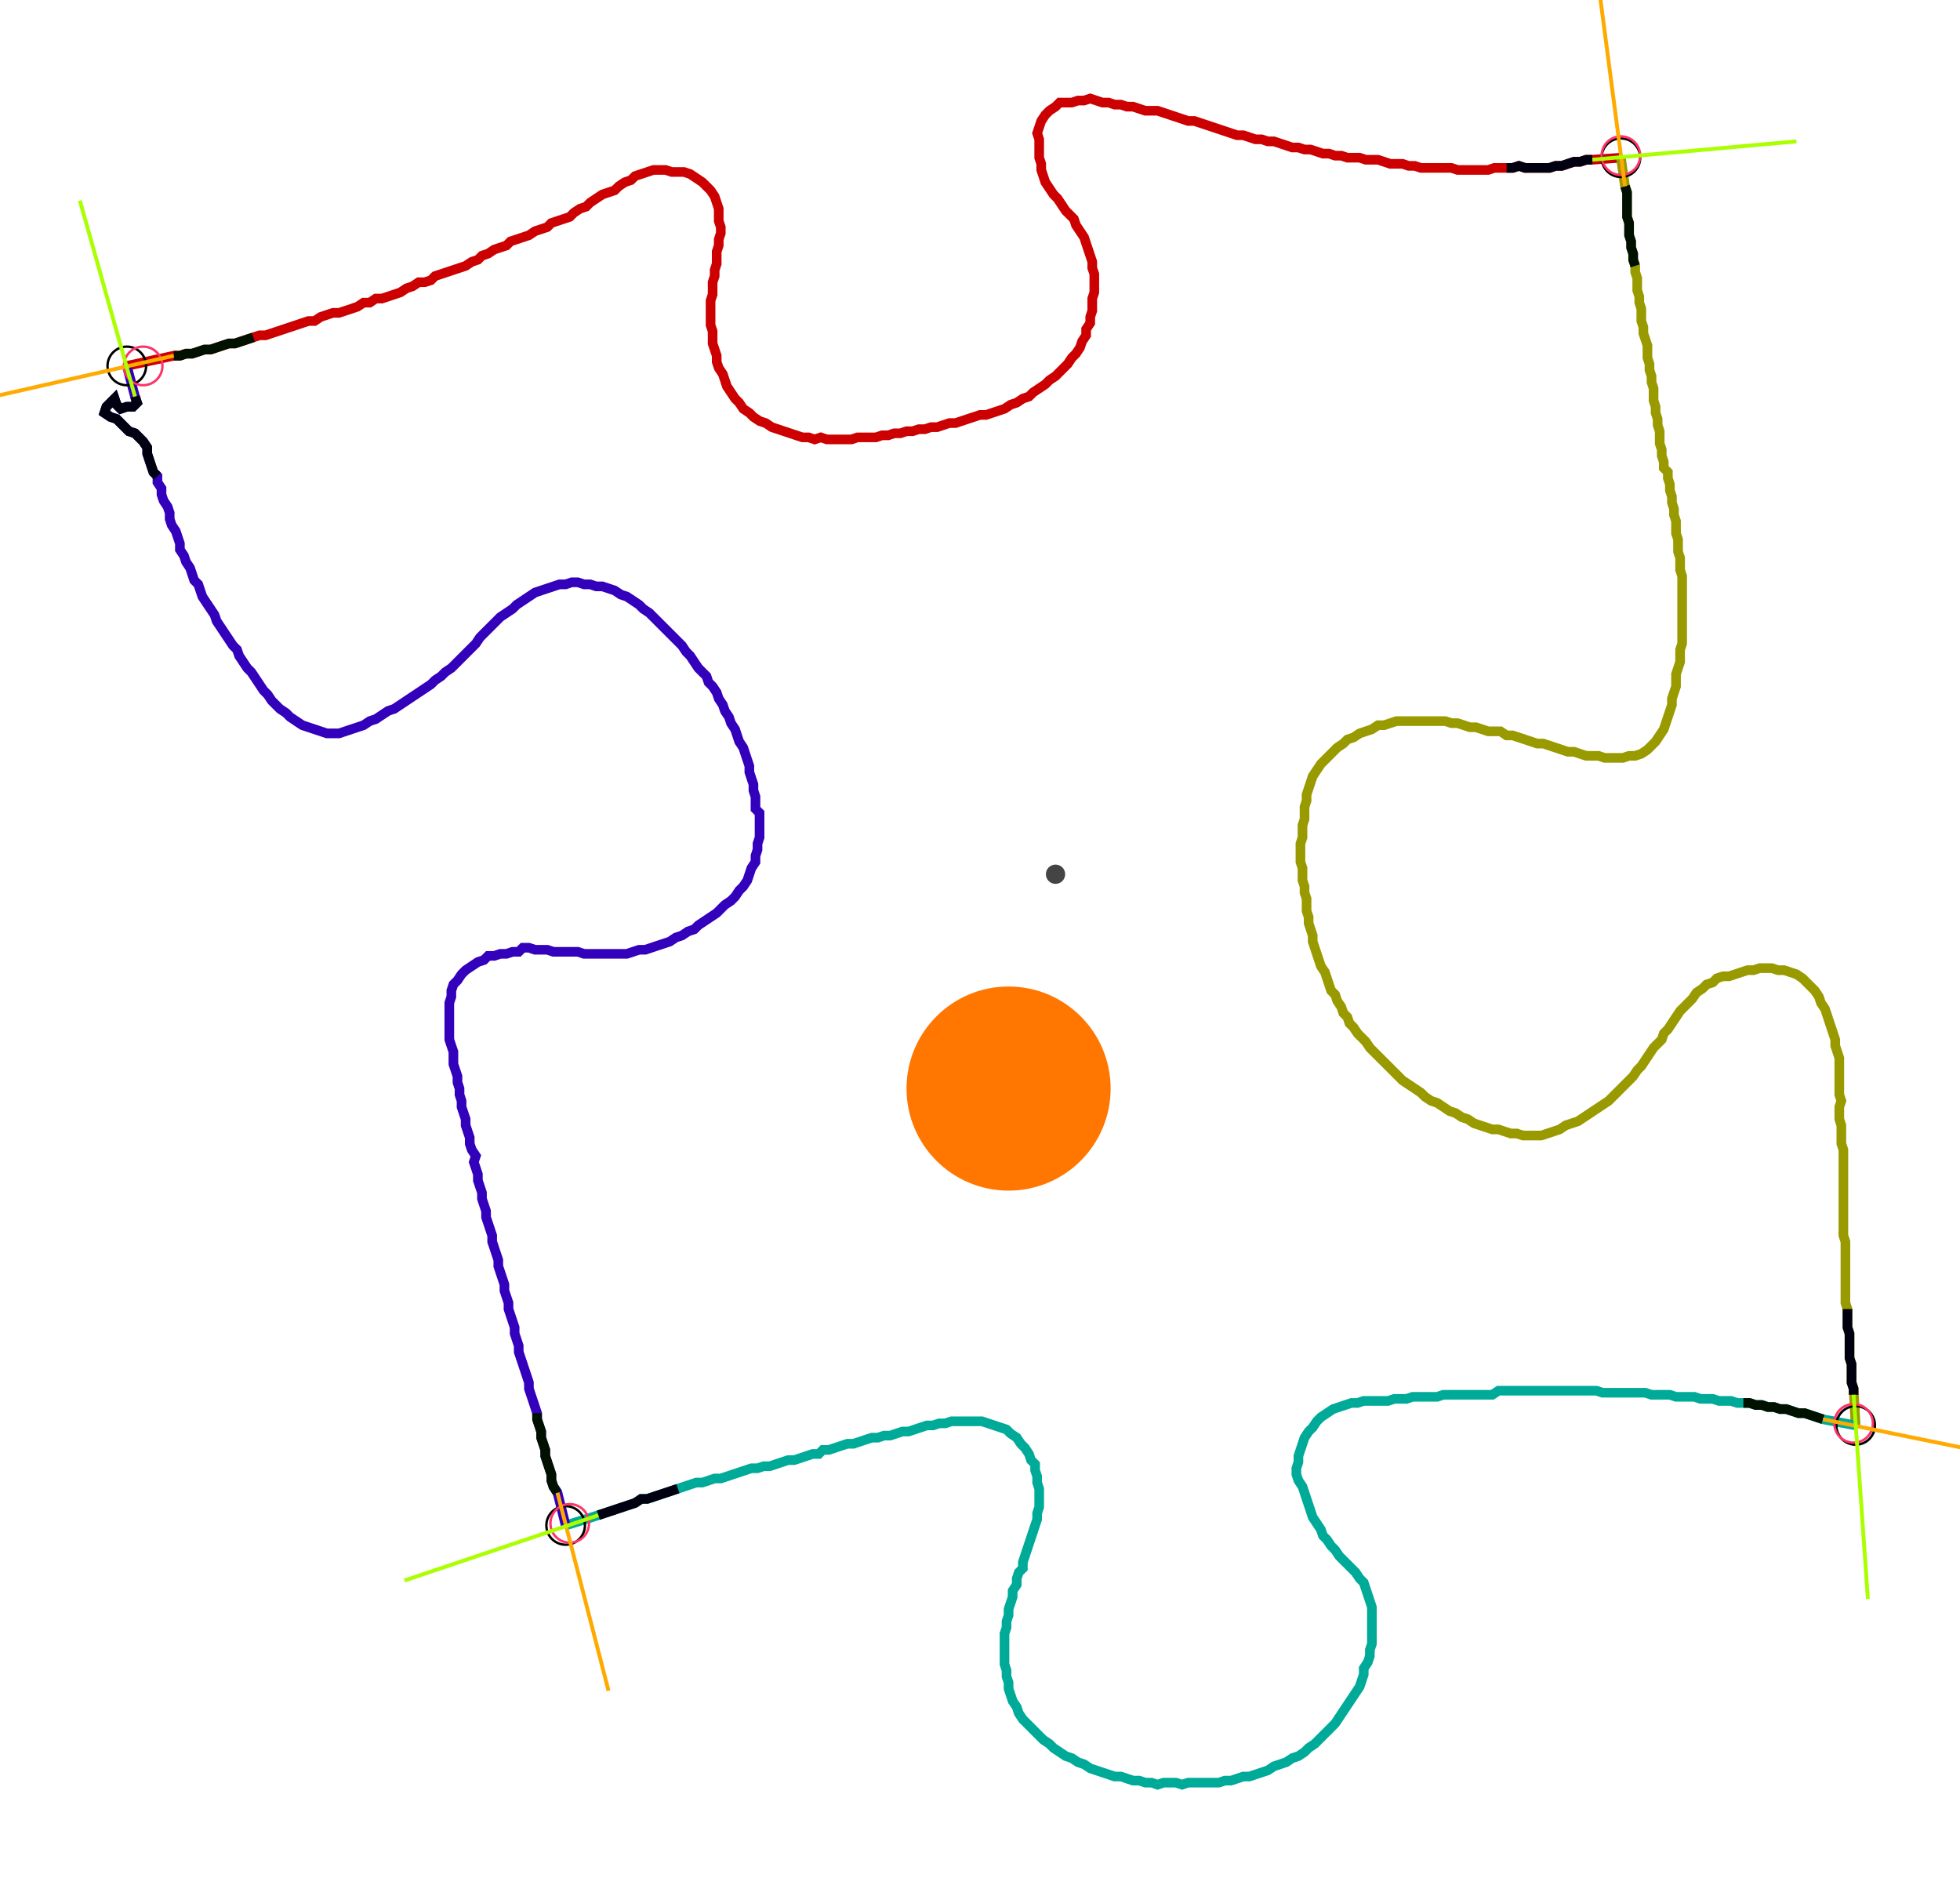<?xml version="1.0" encoding="UTF-8" standalone="no"?><svg width="547.302" height="526.349" viewBox="-10 -10 202.434 195.45" xmlns="http://www.w3.org/2000/svg" xmlns:xlink="http://www.w3.org/1999/xlink"><polyline points="2.751,27.937 7.619,26.878 8.254,26.878 8.889,26.667 9.524,26.667 10.159,26.455 10.794,26.243 11.429,26.243 12.063,26.032 12.698,25.82 13.333,25.608 13.968,25.608 14.603,25.397 15.238,25.185 15.873,24.974 16.508,24.762 17.143,24.762 17.778,24.55 18.413,24.339 19.048,24.127 19.683,23.915 20.317,23.704 20.952,23.492 21.587,23.28 22.222,23.28 22.857,22.857 23.492,22.646 24.127,22.434 24.762,22.434 25.397,22.222 26.032,22.011 26.667,21.799 27.302,21.376 27.937,21.376 28.571,20.952 29.206,20.952 29.841,20.741 30.476,20.529 31.111,20.317 31.746,19.894 32.381,19.683 33.016,19.259 33.651,19.259 34.286,19.048 34.709,18.624 35.344,18.413 35.979,18.201 36.614,17.989 37.249,17.778 37.884,17.566 38.519,17.143 39.153,16.931 39.577,16.508 40.212,16.296 40.847,15.873 41.481,15.661 42.116,15.45 42.54,15.026 43.175,14.815 43.81,14.603 44.444,14.392 45.079,13.968 45.714,13.757 46.349,13.545 46.772,13.122 47.407,12.91 48.042,12.698 48.677,12.487 49.101,12.063 49.735,11.64 50.37,11.429 50.794,11.005 51.429,10.582 52.063,10.159 52.698,9.947 53.333,9.735 53.757,9.312 54.392,8.889 55.026,8.677 55.45,8.254 56.085,8.042 56.72,7.831 57.354,7.619 57.989,7.619 58.624,7.619 59.259,7.831 59.894,7.831 60.529,7.831 61.164,8.042 61.799,8.466 62.434,8.889 62.857,9.312 63.28,9.735 63.704,10.37 63.915,11.005 64.127,11.64 64.127,12.275 64.127,12.91 64.339,13.545 64.339,14.18 64.127,14.815 64.127,15.45 63.915,16.085 63.915,16.72 63.915,17.354 63.704,17.989 63.704,18.624 63.492,19.259 63.492,19.894 63.492,20.529 63.28,21.164 63.28,21.799 63.28,22.434 63.28,23.069 63.28,23.704 63.492,24.339 63.492,24.974 63.492,25.608 63.704,26.243 63.915,26.878 63.915,27.513 64.127,28.148 64.55,28.783 64.762,29.418 64.974,30.053 65.397,30.688 65.82,31.323 66.243,31.746 66.667,32.381 67.302,32.804 67.725,33.228 68.36,33.651 68.995,33.862 69.63,34.286 70.265,34.497 70.899,34.709 71.534,34.921 72.169,35.132 72.804,35.344 73.439,35.344 74.074,35.556 74.709,35.344 75.344,35.556 75.979,35.556 76.614,35.556 77.249,35.556 77.884,35.556 78.519,35.344 79.153,35.344 79.788,35.344 80.423,35.344 81.058,35.132 81.693,35.132 82.328,34.921 82.963,34.921 83.598,34.709 84.233,34.709 84.868,34.497 85.503,34.497 86.138,34.286 86.772,34.286 87.407,34.074 88.042,33.862 88.677,33.862 89.312,33.651 89.947,33.439 90.582,33.228 91.217,33.016 91.852,33.016 92.487,32.804 93.122,32.593 93.757,32.381 94.392,31.958 95.026,31.746 95.661,31.323 96.296,31.111 96.72,30.688 97.354,30.265 97.989,29.841 98.413,29.418 99.048,28.995 99.471,28.571 99.894,28.148 100.317,27.725 100.741,27.09 101.164,26.667 101.587,26.032 101.799,25.397 102.222,24.762 102.222,24.127 102.646,23.492 102.646,22.857 102.857,22.222 102.857,21.587 102.857,20.952 103.069,20.317 103.069,19.683 103.069,19.048 103.069,18.413 102.857,17.778 102.857,17.143 102.646,16.508 102.434,15.873 102.222,15.238 102.011,14.603 101.587,13.968 101.164,13.333 100.952,12.698 100.529,12.275 100.106,11.852 99.683,11.217 99.259,10.582 98.836,10.159 98.413,9.524 97.989,8.889 97.778,8.254 97.566,7.619 97.566,6.984 97.354,6.349 97.354,5.714 97.354,5.079 97.354,4.444 97.143,3.81 97.354,3.175 97.566,2.54 97.989,1.905 98.413,1.481 99.048,1.058 99.471,0.635 100.106,0.635 100.741,0.635 101.376,0.423 102.011,0.423 102.646,0.212 103.28,0.423 103.915,0.635 104.55,0.635 105.185,0.847 105.82,0.847 106.455,1.058 107.09,1.058 107.725,1.27 108.36,1.481 108.995,1.481 109.63,1.481 110.265,1.693 110.899,1.905 111.534,2.116 112.169,2.328 112.804,2.54 113.439,2.54 114.074,2.751 114.709,2.963 115.344,3.175 115.979,3.386 116.614,3.598 117.249,3.81 117.884,4.021 118.519,4.021 119.153,4.233 119.788,4.444 120.423,4.444 121.058,4.656 121.693,4.656 122.328,4.868 122.963,5.079 123.598,5.291 124.233,5.291 124.868,5.503 125.503,5.503 126.138,5.714 126.772,5.926 127.407,5.926 128.042,6.138 128.677,6.138 129.312,6.349 129.947,6.349 130.582,6.349 131.217,6.561 131.852,6.561 132.487,6.561 133.122,6.772 133.757,6.984 134.392,6.984 135.026,6.984 135.661,7.196 136.296,7.196 136.931,7.407 137.566,7.407 138.201,7.407 138.836,7.407 139.471,7.407 140.106,7.407 140.741,7.619 141.376,7.619 142.011,7.619 142.646,7.619 143.28,7.619 143.915,7.619 144.55,7.407 145.185,7.407 145.82,7.407 146.455,7.407 147.09,7.196 147.725,7.407 148.36,7.407 148.995,7.407 149.63,7.407 150.265,7.407 150.899,7.196 151.534,7.196 152.169,6.984 152.804,6.772 153.439,6.772 154.074,6.561 154.709,6.561 157.672,6.349" style="fill:none; stroke:#cc0000; stroke-width:1.0"  /><polyline points="157.672,6.349 158.095,9.312 158.307,9.947 158.307,10.582 158.307,11.217 158.307,11.852 158.307,12.487 158.519,13.122 158.519,13.757 158.519,14.392 158.73,15.026 158.73,15.661 158.942,16.296 158.942,16.931 159.153,17.566 159.153,18.201 159.365,18.836 159.365,19.471 159.365,20.106 159.577,20.741 159.577,21.376 159.788,22.011 159.788,22.646 159.788,23.28 160.0,23.915 160.0,24.55 160.212,25.185 160.423,25.82 160.423,26.455 160.423,27.09 160.635,27.725 160.635,28.36 160.847,28.995 160.847,29.63 161.058,30.265 161.058,30.899 161.058,31.534 161.27,32.169 161.27,32.804 161.481,33.439 161.481,34.074 161.693,34.709 161.693,35.344 161.693,35.979 161.905,36.614 161.905,37.249 162.116,37.884 162.116,38.519 162.54,38.942 162.54,39.577 162.751,40.212 162.751,40.847 162.963,41.481 162.963,42.116 163.175,42.751 163.175,43.386 163.386,44.021 163.386,44.656 163.386,45.291 163.598,45.926 163.598,46.561 163.598,47.196 163.81,47.831 163.81,48.466 163.81,49.101 164.021,49.735 164.021,50.37 164.021,51.005 164.021,51.64 164.021,52.275 164.021,52.91 164.021,53.545 164.021,54.18 164.021,54.815 164.021,55.45 164.021,56.085 164.021,56.72 163.81,57.354 163.81,57.989 163.81,58.624 163.598,59.259 163.386,59.894 163.386,60.529 163.386,61.164 163.175,61.799 162.963,62.434 162.963,63.069 162.751,63.704 162.54,64.339 162.328,64.974 162.116,65.608 161.693,66.243 161.27,66.878 160.847,67.302 160.423,67.725 159.788,68.148 159.153,68.36 158.519,68.36 157.884,68.571 157.249,68.571 156.614,68.571 155.979,68.571 155.344,68.36 154.709,68.36 154.074,68.36 153.439,68.148 152.804,67.937 152.169,67.937 151.534,67.725 150.899,67.513 150.265,67.302 149.63,67.09 148.995,67.09 148.36,66.878 147.725,66.667 147.09,66.455 146.455,66.243 145.82,66.243 145.185,65.82 144.55,65.82 143.915,65.82 143.28,65.608 142.646,65.397 142.011,65.397 141.376,65.185 140.741,64.974 140.106,64.974 139.471,64.762 138.836,64.762 138.201,64.762 137.566,64.762 136.931,64.762 136.296,64.762 135.661,64.762 135.026,64.762 134.392,64.762 133.757,64.974 133.122,65.185 132.487,65.185 131.852,65.608 131.217,65.82 130.582,66.032 129.947,66.455 129.312,66.667 128.889,67.09 128.254,67.513 127.831,67.937 127.407,68.36 126.984,68.783 126.561,69.206 126.138,69.841 125.714,70.476 125.503,71.111 125.291,71.746 125.079,72.381 125.079,73.016 124.868,73.651 124.868,74.286 124.868,74.921 124.656,75.556 124.656,76.19 124.656,76.825 124.444,77.46 124.444,78.095 124.444,78.73 124.444,79.365 124.656,80.0 124.656,80.635 124.656,81.27 124.868,81.905 124.868,82.54 125.079,83.175 125.079,83.81 125.079,84.444 125.291,85.079 125.291,85.714 125.503,86.349 125.714,86.984 125.714,87.619 125.926,88.254 126.138,88.889 126.349,89.524 126.561,90.159 126.984,90.794 127.196,91.429 127.407,92.063 127.619,92.698 128.042,93.122 128.254,93.757 128.677,94.392 128.889,95.026 129.312,95.45 129.524,96.085 129.947,96.508 130.37,97.143 130.794,97.566 131.217,97.989 131.64,98.624 132.063,99.048 132.487,99.471 132.91,99.894 133.333,100.317 133.757,100.741 134.18,101.164 134.603,101.587 135.026,102.011 135.661,102.434 136.296,102.857 136.931,103.28 137.354,103.704 137.989,104.127 138.624,104.339 139.259,104.762 139.894,105.185 140.529,105.397 141.164,105.82 141.799,106.032 142.434,106.455 143.069,106.667 143.704,106.878 144.339,107.09 144.974,107.09 145.608,107.302 146.243,107.513 146.878,107.513 147.513,107.725 148.148,107.725 148.783,107.725 149.418,107.725 150.053,107.513 150.688,107.302 151.323,107.09 151.958,106.667 152.593,106.455 153.228,106.243 153.862,105.82 154.497,105.397 155.132,104.974 155.767,104.55 156.402,104.127 156.825,103.704 157.249,103.28 157.672,102.857 158.095,102.434 158.519,102.011 158.942,101.587 159.365,100.952 159.788,100.529 160.212,99.894 160.635,99.259 161.058,98.624 161.481,98.201 161.905,97.778 162.116,97.143 162.54,96.72 162.963,96.085 163.386,95.45 163.81,94.815 164.233,94.392 164.656,93.968 165.079,93.545 165.503,92.91 166.138,92.487 166.561,92.063 167.196,91.852 167.619,91.429 168.254,91.217 168.889,91.217 169.524,91.005 170.159,90.794 170.794,90.582 171.429,90.582 172.063,90.37 172.698,90.37 173.333,90.37 173.968,90.582 174.603,90.582 175.238,90.794 175.873,91.005 176.508,91.429 176.931,91.852 177.354,92.275 177.778,92.698 178.201,93.333 178.413,93.968 178.836,94.603 179.048,95.238 179.259,95.873 179.471,96.508 179.683,97.143 179.894,97.778 179.894,98.413 180.106,99.048 180.317,99.683 180.317,100.317 180.317,100.952 180.317,101.587 180.317,102.222 180.317,102.857 180.317,103.492 180.529,104.127 180.317,104.762 180.317,105.397 180.317,106.032 180.529,106.667 180.529,107.302 180.529,107.937 180.529,108.571 180.741,109.206 180.741,109.841 180.741,110.476 180.741,111.111 180.741,111.746 180.741,112.381 180.741,113.016 180.741,113.651 180.741,114.286 180.741,114.921 180.741,115.556 180.741,116.19 180.741,116.825 180.741,117.46 180.741,118.095 180.952,118.73 180.952,119.365 180.952,120 180.952,120.635 180.952,121.27 180.952,121.905 180.952,122.54 180.952,123.175 180.952,123.81 180.952,124.444 180.952,125.079 181.164,125.714 181.164,126.349 181.164,126.984 181.164,127.619 181.376,128.254 181.376,128.889 181.376,129.524 181.376,130.159 181.376,130.794 181.587,131.429 181.587,132.063 181.587,132.698 181.587,133.333 181.799,133.968 182.011,137.778" style="fill:none; stroke:#999900; stroke-width:1.0"  /><polyline points="182.011,137.778 178.624,137.143 177.989,136.931 177.354,136.72 176.72,136.508 176.085,136.508 175.45,136.296 174.815,136.085 174.18,136.085 173.545,135.873 172.91,135.873 172.275,135.661 171.64,135.661 171.005,135.45 170.37,135.45 169.735,135.45 169.101,135.238 168.466,135.238 167.831,135.238 167.196,135.026 166.561,135.026 165.926,135.026 165.291,134.815 164.656,134.815 164.021,134.815 163.386,134.815 162.751,134.603 162.116,134.603 161.481,134.603 160.847,134.603 160.212,134.392 159.577,134.392 158.942,134.392 158.307,134.392 157.672,134.392 157.037,134.392 156.402,134.392 155.767,134.392 155.132,134.18 154.497,134.18 153.862,134.18 153.228,134.18 152.593,134.18 151.958,134.18 151.323,134.18 150.688,134.18 150.053,134.18 149.418,134.18 148.783,134.18 148.148,134.18 147.513,134.18 146.878,134.18 146.243,134.18 145.608,134.18 144.974,134.18 144.339,134.603 143.704,134.603 143.069,134.603 142.434,134.603 141.799,134.603 141.164,134.603 140.529,134.603 139.894,134.603 139.259,134.603 138.624,134.815 137.989,134.815 137.354,134.815 136.72,134.815 136.085,134.815 135.45,135.026 134.815,135.026 134.18,135.026 133.545,135.238 132.91,135.238 132.275,135.238 131.64,135.238 131.005,135.238 130.37,135.45 129.735,135.45 129.101,135.661 128.466,135.873 127.831,136.085 127.196,136.508 126.561,136.931 126.138,137.354 125.714,137.989 125.291,138.413 124.868,139.048 124.656,139.683 124.444,140.317 124.233,140.952 124.233,141.587 124.021,142.222 124.021,142.857 124.233,143.492 124.656,144.127 124.868,144.762 125.079,145.397 125.291,146.032 125.503,146.667 125.714,147.302 126.138,147.937 126.561,148.571 126.772,149.206 127.196,149.63 127.619,150.265 128.042,150.688 128.466,151.323 128.889,151.746 129.312,152.169 129.735,152.593 130.159,153.016 130.582,153.651 131.005,154.074 131.217,154.709 131.429,155.344 131.64,155.979 131.852,156.614 131.852,157.249 131.852,157.884 131.852,158.519 131.852,159.153 131.852,159.788 131.852,160.423 131.64,161.058 131.64,161.693 131.429,162.328 131.005,162.963 131.005,163.598 130.794,164.233 130.582,164.868 130.159,165.503 129.735,166.138 129.312,166.772 128.889,167.407 128.466,168.042 128.042,168.677 127.619,169.101 127.196,169.524 126.772,169.947 126.349,170.37 125.926,170.794 125.291,171.217 124.868,171.64 124.233,172.063 123.598,172.275 122.963,172.698 122.328,172.91 121.693,173.122 121.058,173.545 120.423,173.757 119.788,173.968 119.153,174.18 118.519,174.18 117.884,174.392 117.249,174.603 116.614,174.603 115.979,174.815 115.344,174.815 114.709,174.815 114.074,174.815 113.439,174.815 112.804,174.815 112.169,175.026 111.534,174.815 110.899,174.815 110.265,174.815 109.63,175.026 108.995,174.815 108.36,174.815 107.725,174.603 107.09,174.603 106.455,174.392 105.82,174.18 105.185,174.18 104.55,173.968 103.915,173.757 103.28,173.545 102.646,173.333 102.011,172.91 101.376,172.698 100.741,172.275 100.106,172.063 99.471,171.64 98.836,171.217 98.413,170.794 97.778,170.37 97.354,169.947 96.931,169.524 96.508,169.101 96.085,168.677 95.661,168.254 95.238,167.619 95.026,166.984 94.603,166.349 94.392,165.714 94.18,165.079 94.18,164.444 93.968,163.81 93.968,163.175 93.757,162.54 93.757,161.905 93.757,161.27 93.757,160.635 93.757,160.0 93.757,159.365 93.968,158.73 93.968,158.095 94.18,157.46 94.18,156.825 94.392,156.19 94.603,155.556 94.603,154.921 95.026,154.286 95.026,153.651 95.238,153.016 95.661,152.593 95.661,151.958 95.873,151.323 96.085,150.688 96.296,150.053 96.508,149.418 96.72,148.783 96.931,148.148 97.143,147.513 97.143,146.878 97.354,146.243 97.354,145.608 97.354,144.974 97.354,144.339 97.143,143.704 97.143,143.069 96.931,142.434 96.931,141.799 96.508,141.376 96.296,140.741 95.873,140.106 95.45,139.683 95.026,139.048 94.392,138.624 93.968,138.201 93.333,137.989 92.698,137.778 92.063,137.566 91.429,137.354 90.794,137.354 90.159,137.354 89.524,137.354 88.889,137.354 88.254,137.354 87.619,137.566 86.984,137.566 86.349,137.778 85.714,137.778 85.079,137.989 84.444,138.201 83.81,138.413 83.175,138.413 82.54,138.624 81.905,138.836 81.27,138.836 80.635,139.048 80.0,139.048 79.365,139.259 78.73,139.471 78.095,139.683 77.46,139.683 76.825,139.894 76.19,140.106 75.556,140.317 74.921,140.317 74.497,140.741 73.862,140.741 73.228,140.952 72.593,141.164 71.958,141.376 71.323,141.376 70.688,141.587 70.053,141.799 69.418,142.011 68.783,142.011 68.148,142.222 67.513,142.222 66.878,142.434 66.243,142.646 65.608,142.857 64.974,143.069 64.339,143.28 63.704,143.28 63.069,143.492 62.434,143.704 61.799,143.704 61.164,143.915 60.529,144.127 59.894,144.339 59.259,144.55 58.624,144.762 57.989,144.974 57.354,145.185 56.72,145.397 56.085,145.397 55.45,145.82 54.815,146.032 54.18,146.243 53.545,146.455 52.91,146.667 52.275,146.878 51.64,147.09 48.254,148.148" style="fill:none; stroke:#00aa99; stroke-width:1.0"  /><polyline points="48.254,148.148 47.407,144.762 46.984,144.127 46.772,143.492 46.772,142.857 46.561,142.222 46.349,141.587 46.138,140.952 46.138,140.317 45.926,139.683 45.714,139.048 45.714,138.413 45.503,137.778 45.291,137.143 45.291,136.508 45.079,135.873 44.868,135.238 44.656,134.603 44.444,133.968 44.444,133.333 44.233,132.698 44.021,132.063 43.81,131.429 43.598,130.794 43.386,130.159 43.386,129.524 43.175,128.889 42.963,128.254 42.963,127.619 42.751,126.984 42.54,126.349 42.328,125.714 42.328,125.079 42.116,124.444 41.905,123.81 41.905,123.175 41.693,122.54 41.481,121.905 41.27,121.27 41.27,120.635 41.058,120 40.847,119.365 40.635,118.73 40.635,118.095 40.423,117.46 40.212,116.825 40.0,116.19 40.0,115.556 39.788,114.921 39.577,114.286 39.577,113.651 39.365,113.016 39.153,112.381 39.153,111.746 38.942,111.111 38.73,110.476 38.942,109.841 38.519,109.206 38.307,108.571 38.307,107.937 38.095,107.302 37.884,106.667 37.884,106.032 37.672,105.397 37.46,104.762 37.46,104.127 37.249,103.492 37.249,102.857 37.037,102.222 37.037,101.587 36.825,100.952 36.614,100.317 36.614,99.683 36.614,99.048 36.402,98.413 36.19,97.778 36.19,97.143 36.19,96.508 36.19,95.873 36.19,95.238 36.19,94.603 36.19,93.968 36.402,93.333 36.402,92.698 36.614,92.063 37.037,91.64 37.46,91.005 37.884,90.582 38.519,90.159 39.153,89.735 39.788,89.524 40.212,89.101 40.847,89.101 41.481,88.889 42.116,88.889 42.751,88.677 43.386,88.677 43.81,88.254 44.444,88.254 45.079,88.466 45.714,88.466 46.349,88.466 46.984,88.677 47.619,88.677 48.254,88.677 48.889,88.677 49.524,88.677 50.159,88.889 50.794,88.889 51.429,88.889 52.063,88.889 52.698,88.889 53.333,88.889 53.968,88.889 54.603,88.889 55.238,88.677 55.873,88.466 56.508,88.466 57.143,88.254 57.778,88.042 58.413,87.831 59.048,87.619 59.683,87.196 60.317,86.984 60.952,86.561 61.587,86.349 62.011,85.926 62.646,85.503 63.28,85.079 63.915,84.656 64.339,84.233 64.762,83.81 65.397,83.386 65.82,82.963 66.243,82.328 66.667,81.905 67.09,81.27 67.302,80.635 67.513,80.0 67.937,79.365 67.937,78.73 68.148,78.095 68.148,77.46 68.36,76.825 68.36,76.19 68.36,75.556 68.36,74.921 68.36,74.286 67.937,73.862 67.937,73.228 67.937,72.593 67.725,71.958 67.725,71.323 67.513,70.688 67.302,70.053 67.302,69.418 67.09,68.783 66.878,68.148 66.667,67.513 66.243,66.878 66.032,66.243 65.82,65.608 65.397,64.974 65.185,64.339 64.762,63.704 64.55,63.069 64.127,62.434 63.915,61.799 63.492,61.164 63.069,60.741 62.857,60.106 62.434,59.683 62.011,59.259 61.587,58.624 61.164,57.989 60.741,57.566 60.317,56.931 59.894,56.508 59.471,56.085 59.048,55.661 58.624,55.238 58.201,54.815 57.778,54.392 57.354,53.968 56.931,53.545 56.296,53.122 55.873,52.698 55.238,52.275 54.603,51.852 53.968,51.64 53.333,51.217 52.698,51.005 52.063,50.794 51.429,50.794 50.794,50.582 50.159,50.582 49.524,50.37 48.889,50.37 48.254,50.582 47.619,50.582 46.984,50.794 46.349,51.005 45.714,51.217 45.079,51.429 44.444,51.852 43.81,52.275 43.175,52.698 42.751,53.122 42.116,53.545 41.481,53.968 41.058,54.392 40.635,54.815 40.212,55.238 39.788,55.661 39.365,56.085 38.942,56.72 38.519,57.143 38.095,57.566 37.672,57.989 37.249,58.413 36.825,58.836 36.402,59.259 35.767,59.683 35.344,60.106 34.709,60.529 34.286,60.952 33.651,61.376 33.016,61.799 32.381,62.222 31.746,62.646 31.111,63.069 30.476,63.492 29.841,63.704 29.206,64.127 28.571,64.55 27.937,64.762 27.302,65.185 26.667,65.397 26.032,65.608 25.397,65.82 24.762,66.032 24.127,66.032 23.492,66.032 22.857,65.82 22.222,65.608 21.587,65.397 20.952,65.185 20.317,64.762 19.683,64.339 19.259,63.915 18.624,63.492 18.201,63.069 17.778,62.646 17.354,62.011 16.931,61.587 16.508,60.952 16.085,60.317 15.661,59.683 15.238,59.259 14.815,58.624 14.392,57.989 14.18,57.354 13.757,56.931 13.333,56.296 12.91,55.661 12.487,55.026 12.063,54.392 11.852,53.757 11.429,53.122 11.005,52.487 10.582,51.852 10.37,51.217 10.159,50.582 9.735,50.159 9.524,49.524 9.312,48.889 8.889,48.254 8.677,47.619 8.254,46.984 8.254,46.349 8.042,45.714 7.831,45.079 7.407,44.444 7.196,43.81 7.196,43.175 6.984,42.54 6.561,41.905 6.349,41.27 6.349,40.635 5.926,40.0 5.926,39.365 5.503,38.942 5.291,38.307 5.079,37.672 4.868,37.037 4.868,36.402 4.444,35.767 4.021,35.344 3.598,34.921 2.963,34.709 2.54,34.286 2.116,33.862 1.693,33.439 1.058,33.228 0.423,32.804 0.635,32.169 1.058,31.746 1.481,31.323 1.693,31.958 2.116,32.381 2.751,32.169 3.386,32.169 3.81,31.746 3.598,31.111 2.751,27.937" style="fill:none; stroke:#3300bb; stroke-width:1.0"  /><circle cx="2.751" cy="27.937" r="2.0" style="fill:none; stroke:#000000aa; stroke-width:0.25" /><circle cx="157.672" cy="6.349" r="2.0" style="fill:none; stroke:#000000aa; stroke-width:0.25" /><circle cx="182.011" cy="137.778" r="2.0" style="fill:none; stroke:#000000aa; stroke-width:0.25" /><circle cx="48.254" cy="148.148" r="2.0" style="fill:none; stroke:#000000aa; stroke-width:0.25" /><circle cx="4.444" cy="27.937" r="2.0" style="fill:none; stroke:#ff3366aa; stroke-width:0.25" /><circle cx="157.672" cy="6.138" r="2.0" style="fill:none; stroke:#ff3366aa; stroke-width:0.25" /><circle cx="181.799" cy="137.566" r="2.0" style="fill:none; stroke:#ff3366aa; stroke-width:0.25" /><circle cx="48.677" cy="147.937" r="2.0" style="fill:none; stroke:#ff3366aa; stroke-width:0.25" /><polyline points="15.873,24.974 15.238,25.185 14.603,25.397 13.968,25.608 13.333,25.608 12.698,25.82 12.063,26.032 11.429,26.243 10.794,26.243 10.159,26.455 9.524,26.667 8.889,26.667 8.254,26.878 7.619,26.878" style="fill:none; stroke:#001100; stroke-width:1.0" /><polyline points="5.926,39.365 5.503,38.942 5.291,38.307 5.079,37.672 4.868,37.037 4.868,36.402 4.444,35.767 4.021,35.344 3.598,34.921 2.963,34.709 2.54,34.286 2.116,33.862 1.693,33.439 1.058,33.228 0.423,32.804 0.635,32.169 1.058,31.746 1.481,31.323 1.693,31.958 2.116,32.381 2.751,32.169 3.386,32.169 3.81,31.746 3.598,31.111" style="fill:none; stroke:#000011; stroke-width:1.0" /><polyline points="159.153,17.566 158.942,16.931 158.942,16.296 158.73,15.661 158.73,15.026 158.519,14.392 158.519,13.757 158.519,13.122 158.307,12.487 158.307,11.852 158.307,11.217 158.307,10.582 158.307,9.947 158.095,9.312" style="fill:none; stroke:#001100; stroke-width:1.0" /><polyline points="145.82,7.407 146.455,7.407 147.09,7.196 147.725,7.407 148.36,7.407 148.995,7.407 149.63,7.407 150.265,7.407 150.899,7.196 151.534,7.196 152.169,6.984 152.804,6.772 153.439,6.772 154.074,6.561 154.709,6.561" style="fill:none; stroke:#000011; stroke-width:1.0" /><polyline points="170.37,135.45 171.005,135.45 171.64,135.661 172.275,135.661 172.91,135.873 173.545,135.873 174.18,136.085 174.815,136.085 175.45,136.296 176.085,136.508 176.72,136.508 177.354,136.72 177.989,136.931 178.624,137.143" style="fill:none; stroke:#001100; stroke-width:1.0" /><polyline points="181.164,125.714 181.164,126.349 181.164,126.984 181.164,127.619 181.376,128.254 181.376,128.889 181.376,129.524 181.376,130.159 181.376,130.794 181.587,131.429 181.587,132.063 181.587,132.698 181.587,133.333 181.799,133.968 181.799,134.603" style="fill:none; stroke:#000011; stroke-width:1.0" /><polyline points="45.291,136.508 45.291,137.143 45.503,137.778 45.714,138.413 45.714,139.048 45.926,139.683 46.138,140.317 46.138,140.952 46.349,141.587 46.561,142.222 46.772,142.857 46.772,143.492 46.984,144.127 47.407,144.762" style="fill:none; stroke:#001100; stroke-width:1.0" /><polyline points="59.894,144.339 59.259,144.55 58.624,144.762 57.989,144.974 57.354,145.185 56.72,145.397 56.085,145.397 55.45,145.82 54.815,146.032 54.18,146.243 53.545,146.455 52.91,146.667 52.275,146.878 51.64,147.09" style="fill:none; stroke:#000011; stroke-width:1.0" /><polyline points="7.619,26.878 -12.91,31.534" style="fill:none; stroke:#ffaa00; stroke-width:0.4" /><polyline points="3.598,31.111 -2.116,10.794" style="fill:none; stroke:#aaff00; stroke-width:0.4" /><polyline points="158.095,9.312 155.344,-11.64" style="fill:none; stroke:#ffaa00; stroke-width:0.4" /><polyline points="154.709,6.561 175.873,4.656" style="fill:none; stroke:#aaff00; stroke-width:0.4" /><polyline points="178.624,137.143 199.365,141.376" style="fill:none; stroke:#ffaa00; stroke-width:0.4" /><polyline points="181.799,134.603 183.28,155.767" style="fill:none; stroke:#aaff00; stroke-width:0.4" /><polyline points="47.407,144.762 52.698,165.291" style="fill:none; stroke:#ffaa00; stroke-width:0.4" /><polyline points="51.64,147.09 31.534,153.862" style="fill:none; stroke:#aaff00; stroke-width:0.4" /><circle cx="99.048" cy="80.635" r="1.0" style="fill:#444444; stroke-width:0" /><circle cx="94.18" cy="102.857" r="10.582" style="fill:#ff770022; stroke-width:0" /><circle cx="94.18" cy="102.857" r="1.0" style="fill:#ff7700; stroke-width:0" /></svg>